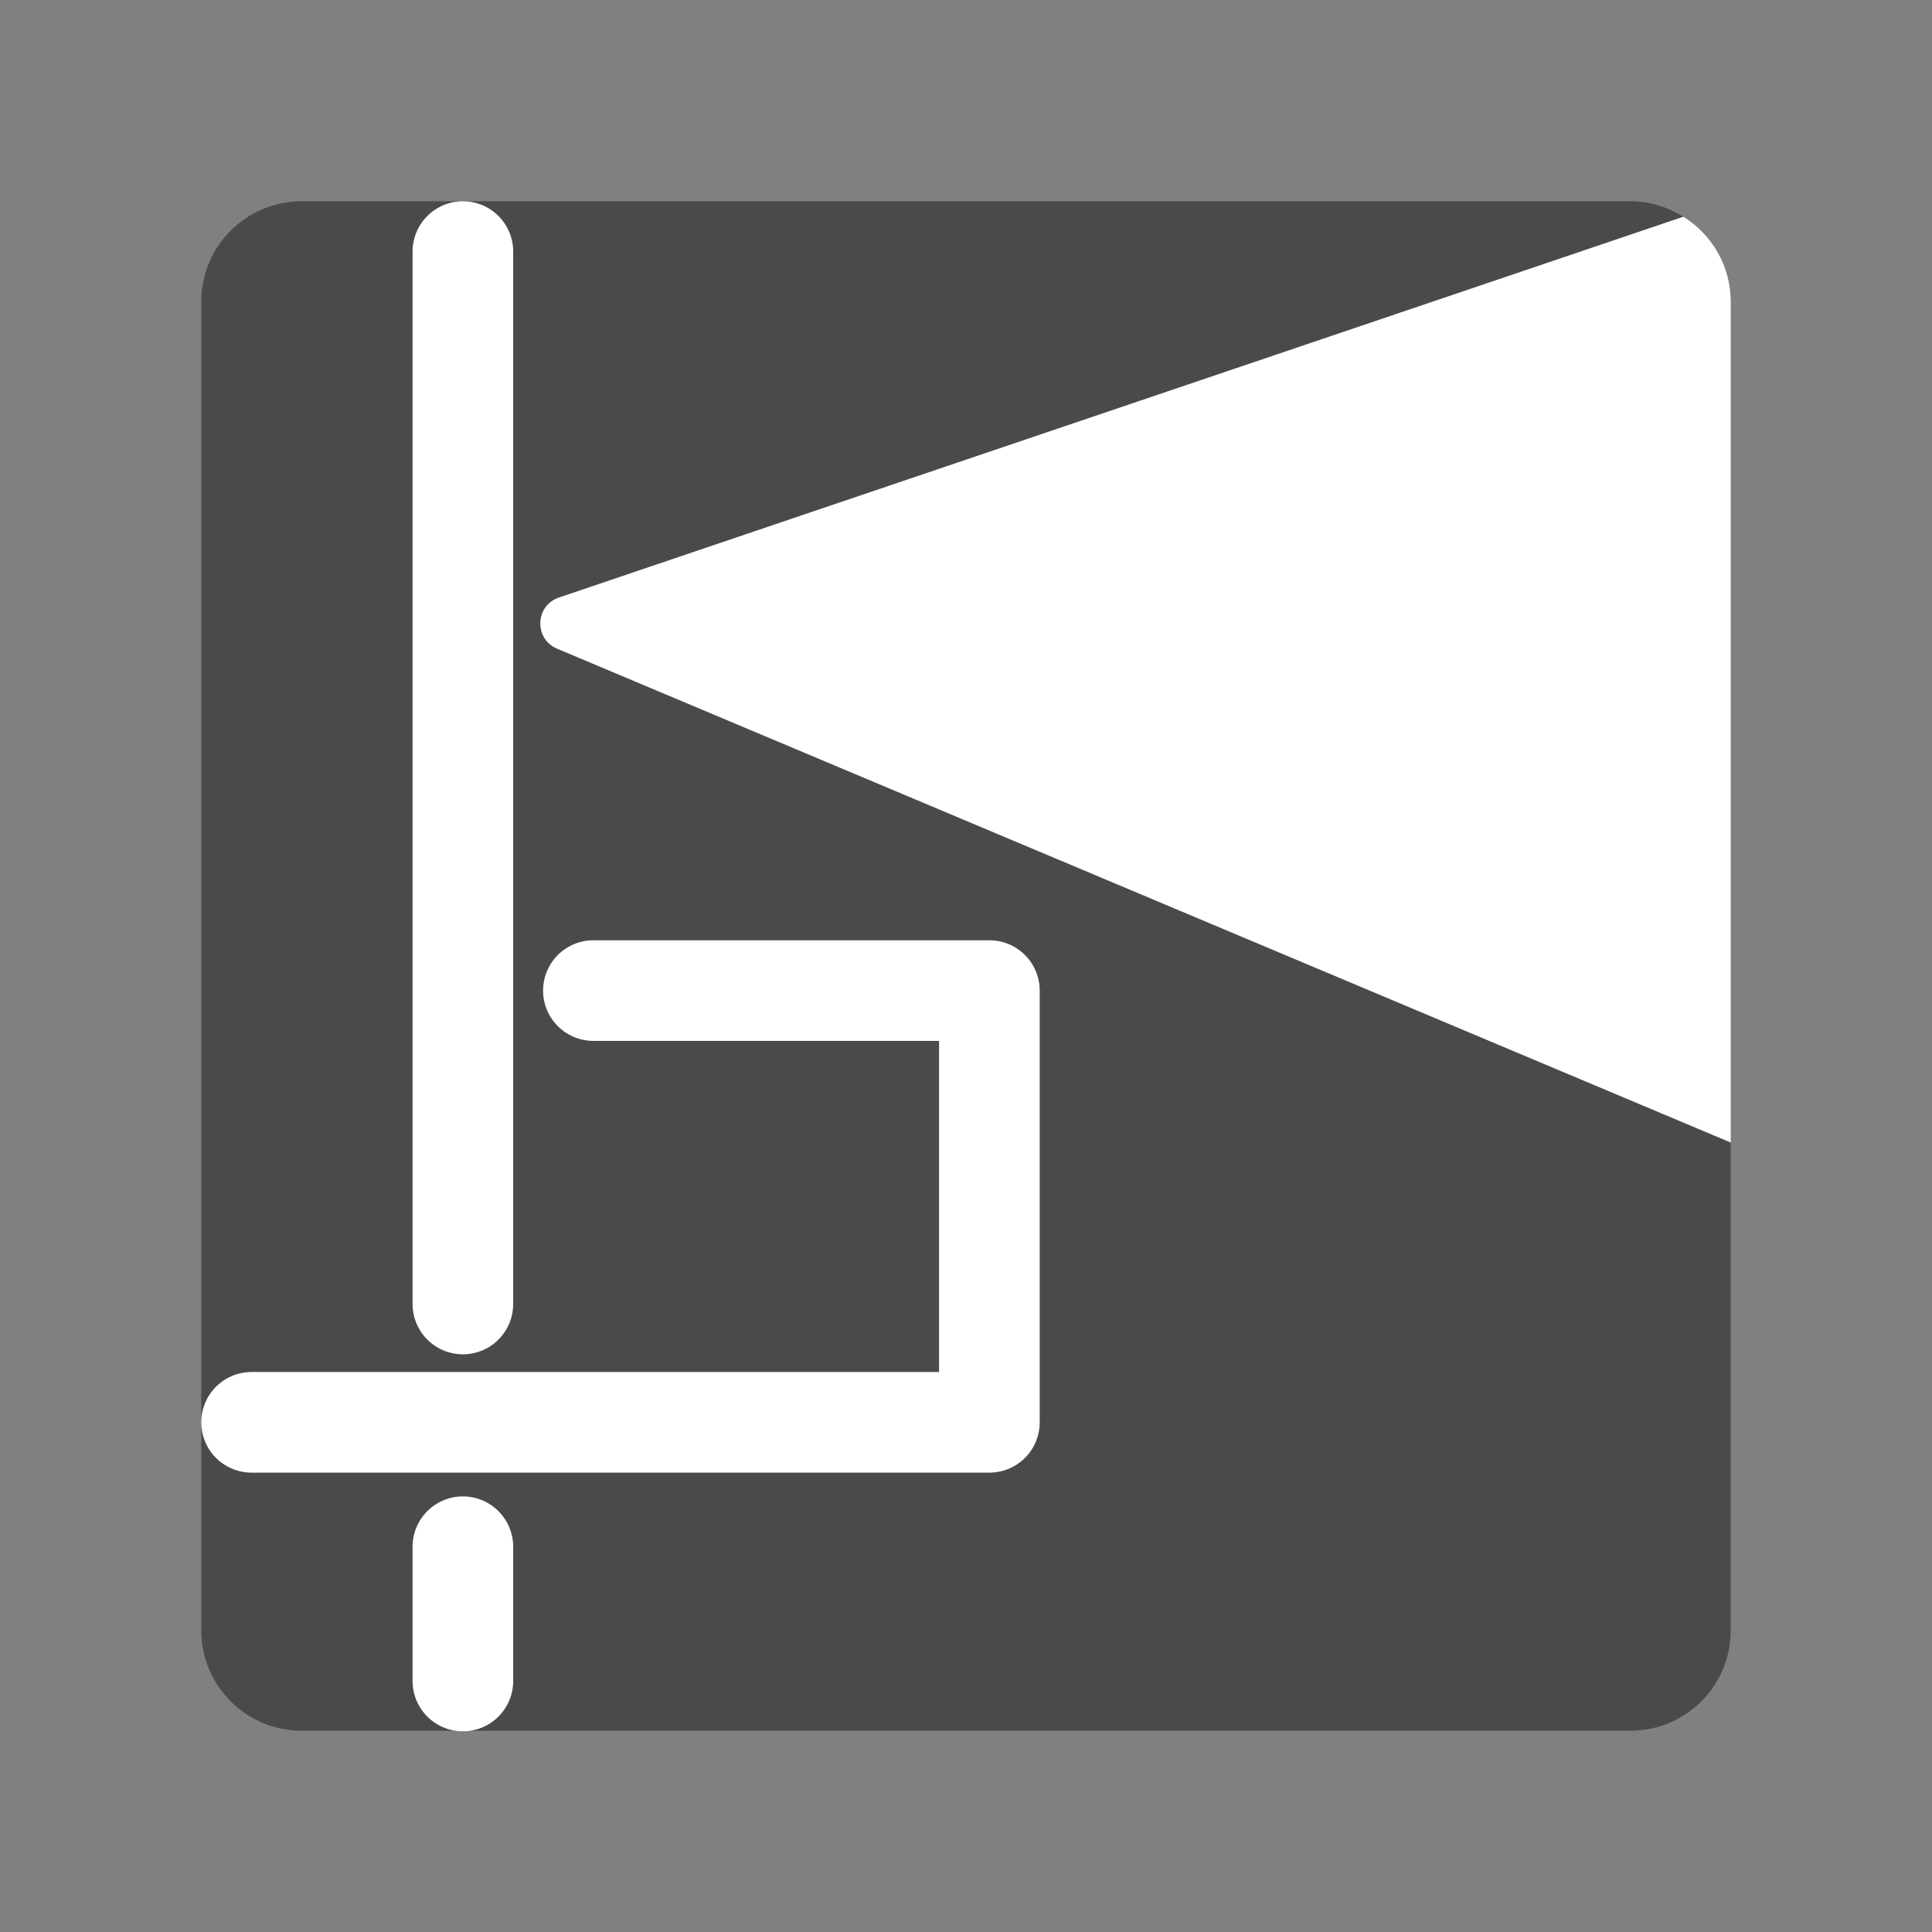 <?xml version="1.0" encoding="UTF-8" standalone="no"?>
<svg
   viewBox="0 0 192 192"
   version="1.1"
   id="svg3"
   sodipodi:docname="la_bobine.svg"
   xml:space="preserve"
   inkscape:version="1.3.2 (091e20ef0f, 2023-11-25)"
   xmlns:inkscape="http://www.inkscape.org/namespaces/inkscape"
   xmlns:sodipodi="http://sodipodi.sourceforge.net/DTD/sodipodi-0.dtd"
   xmlns="http://www.w3.org/2000/svg"
   xmlns:svg="http://www.w3.org/2000/svg"><rect x="0" y="0" width="192" height="192" fill="#808080" stroke="none"/><sodipodi:namedview
     id="namedview3"
     pagecolor="#ffffff"
     bordercolor="#000000"
     borderopacity="0.25"
     inkscape:showpageshadow="2"
     inkscape:pageopacity="0.0"
     inkscape:pagecheckerboard="0"
     inkscape:deskcolor="#d1d1d1"
     inkscape:zoom="2.3113709"
     inkscape:cx="55.162069"
     inkscape:cy="111.83839"
     inkscape:window-width="1890"
     inkscape:window-height="1022"
     inkscape:window-x="0"
     inkscape:window-y="0"
     inkscape:window-maximized="1"
     inkscape:current-layer="svg3" /><defs
     id="defs1"><style
       id="style1">.a{fill:none;stroke:#b1b5bd;stroke-linecap:round;stroke-linejoin:round;isolation:isolate;opacity:0.63;}</style></defs><path
     d="M 172,113.541 55.361,64.461 C 53.058,63.492 53.176,60.188 55.543,59.387 L 167.293,21.539 C 165.756,20.578 163.953,20 162,20 H 30 c -5.54,0 -10,4.46 -10,10 v 132 c 0,5.54 4.46,10 10,10 h 132 c 5.54,0 10,-4.46 10,-10 z"
     style="opacity:1;isolation:isolate;fill:#4a4a4a;stroke-linecap:round;stroke-linejoin:round"
     id="path10"
     inkscape:label="background" /><g
     id="g11"
     inkscape:label="letter_b"><path
       style="fill:none;stroke:#ffffff;stroke-width:10;stroke-linecap:round;stroke-linejoin:round;stroke-dasharray:none;stroke-opacity:1"
       d="m 46,25 3.95e-4,104.59"
       id="path1"
       sodipodi:nodetypes="cc" /><path
       style="fill:none;stroke:#ffffff;stroke-width:10;stroke-linecap:round;stroke-linejoin:round;stroke-dasharray:none;stroke-opacity:1"
       d="m 46,153.711 v 13.345"
       id="path2"
       sodipodi:nodetypes="cc" /><path
       style="fill:none;stroke:#ffffff;stroke-width:10;stroke-linecap:round;stroke-linejoin:round;stroke-dasharray:none;stroke-opacity:1"
       d="M 25,141.348 H 98.324 V 98.443 H 58.97"
       id="path3"
       sodipodi:nodetypes="cccc" /></g><path
     d="M 172,113.541 V 30 c 0,-3.587 -1.886,-6.697 -4.707,-8.461 L 55.543,59.387 c -2.367,0.802 -2.485,4.105 -0.182,5.074 z"
     style="fill:#ffffff;stroke-linecap:round;stroke-linejoin:round"
     id="path11"
     inkscape:label="projection" /></svg>
